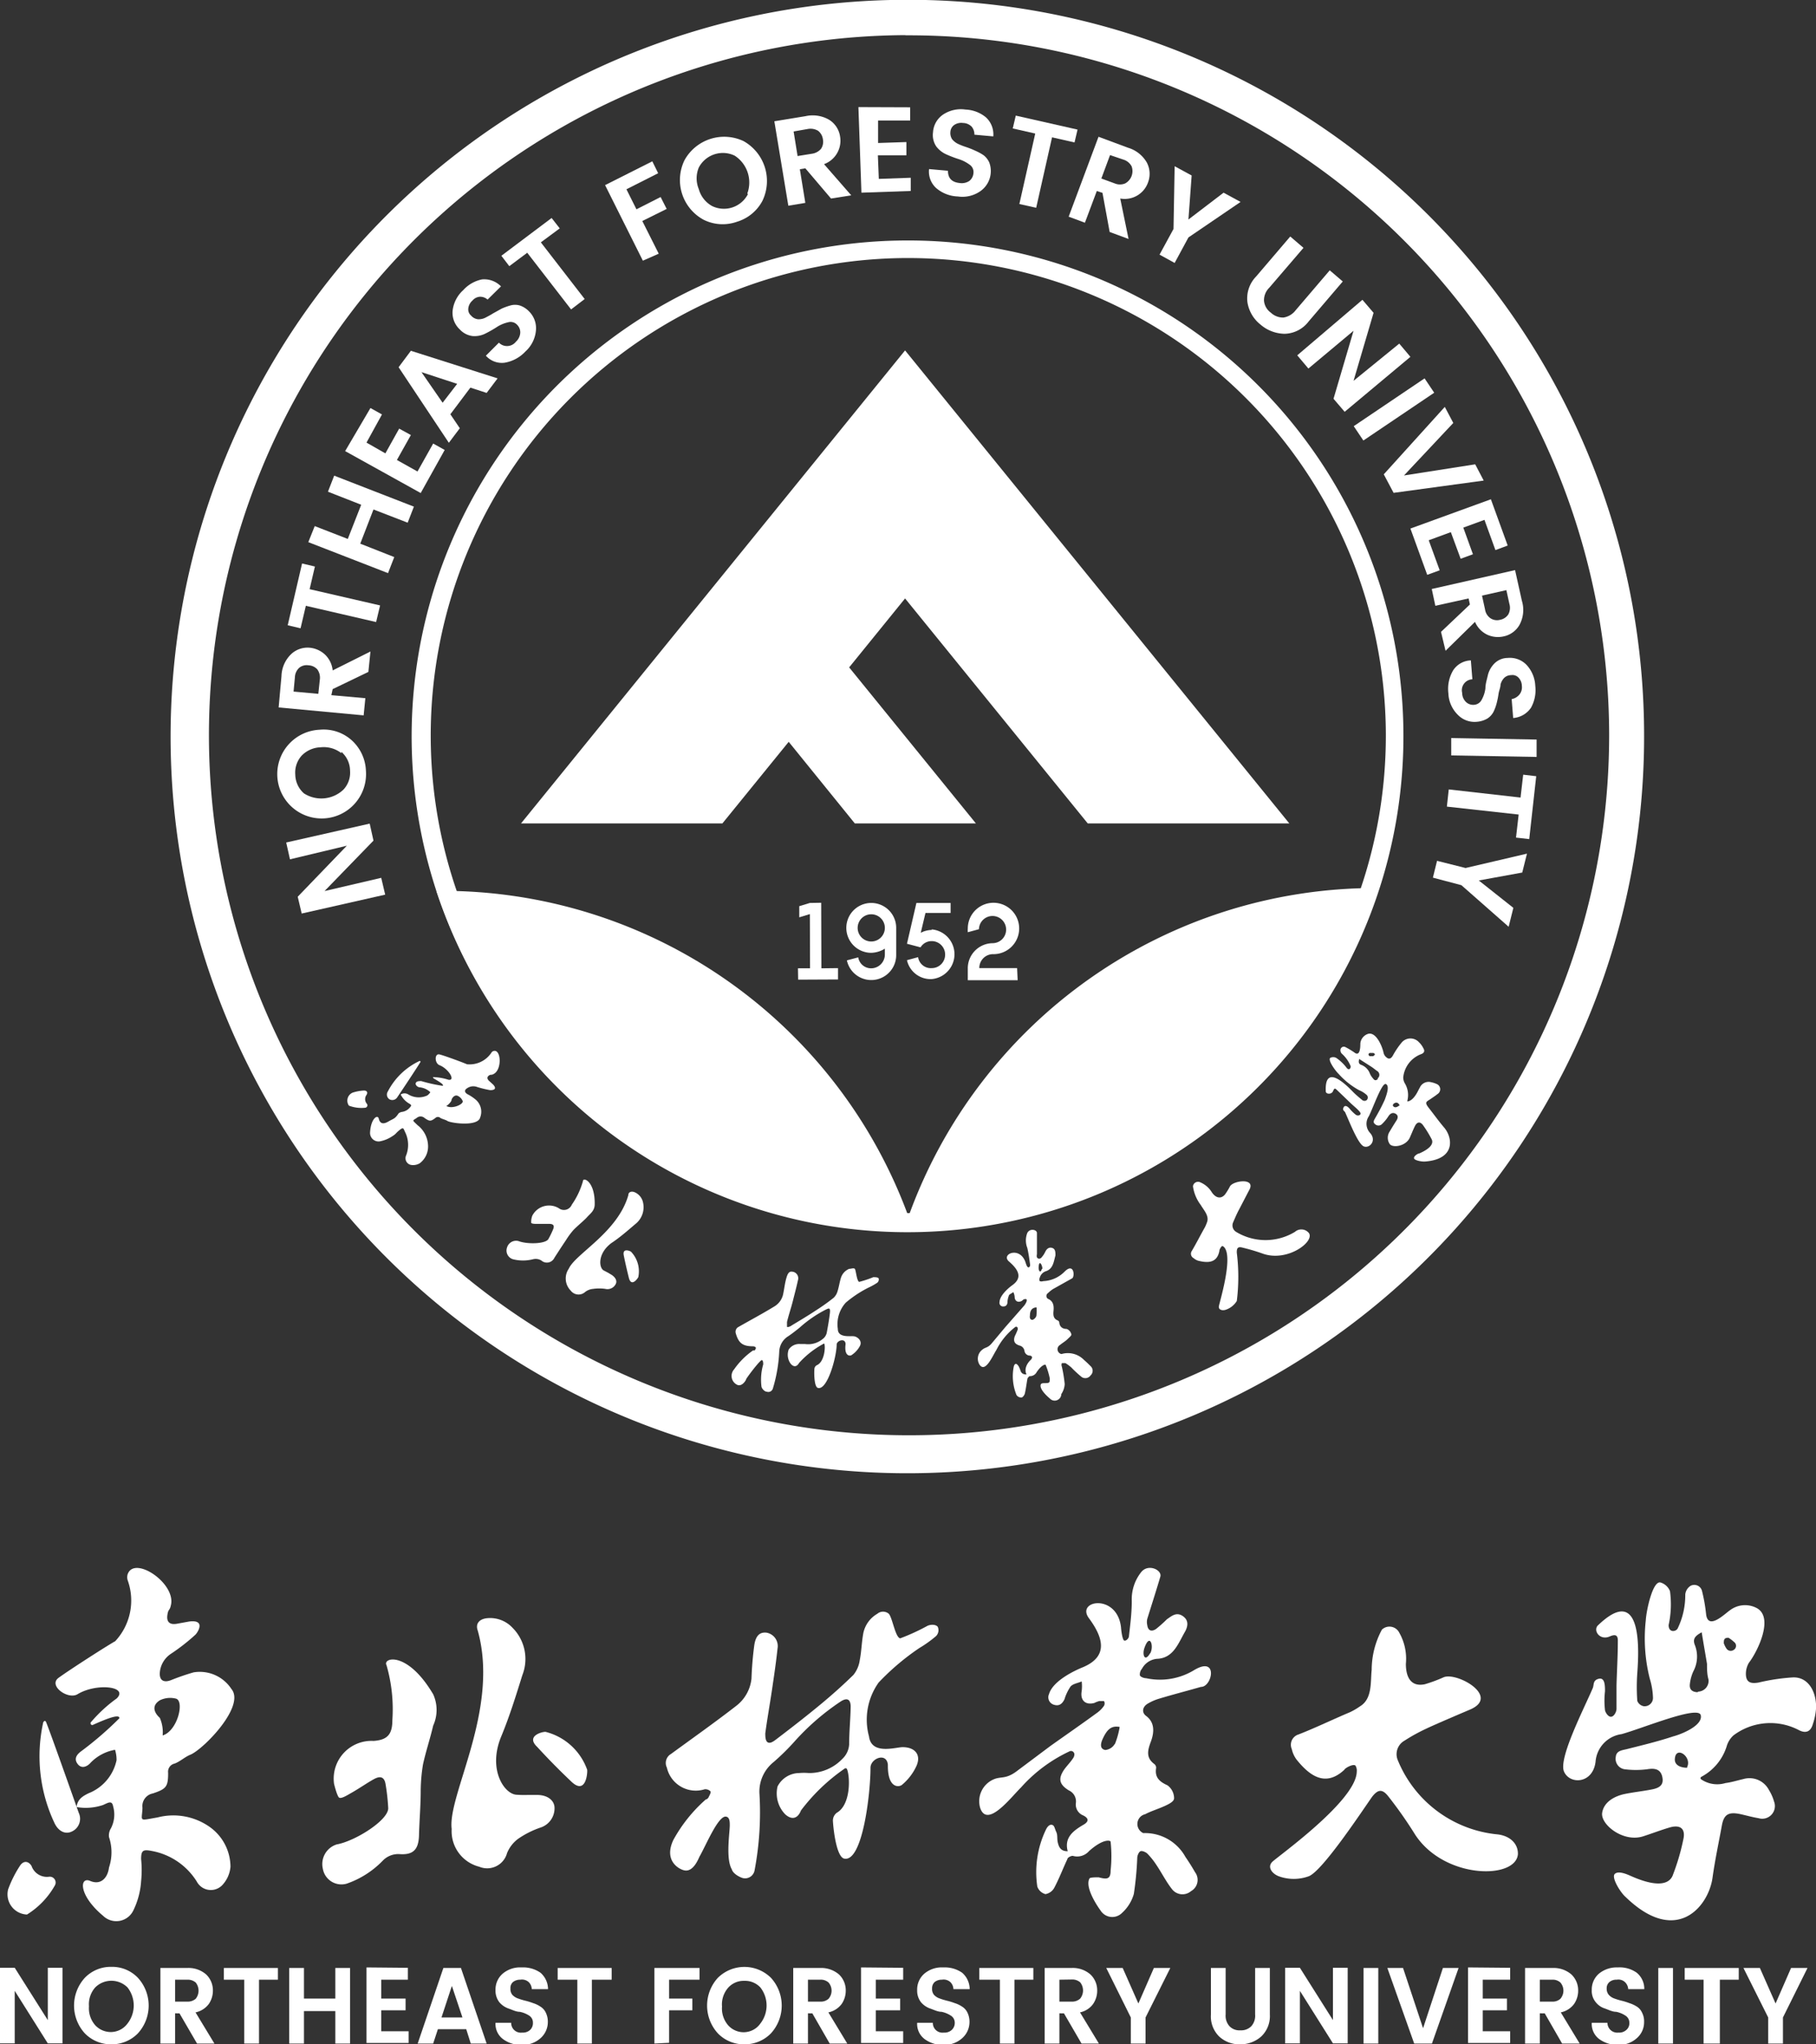 <svg id="图层_1" data-name="图层 1" xmlns="http://www.w3.org/2000/svg" viewBox="0 0 96.13 108.21"><rect x="0" y="0" width="96.13" height="108.21" fill="#333333" stroke="none"/><defs><style>.cls-1{fill:#fff;}</style></defs><path class="cls-1" d="M958.08,632.41c-.09.17-1.08,1.66-1.22,1.86a.31.31,0,0,1-.43.12.3.3,0,0,1-.08-.41,3.61,3.61,0,0,1,1.69-1.62S958.09,632.39,958.08,632.41Z" transform="translate(-935.82 -576.2)"/><path class="cls-1" d="M954.29,634.73a.46.46,0,0,1,.2-.69,2.36,2.36,0,0,1,.59-.11c.15,0,.22.08.15.22a.38.38,0,0,0,0,.47.13.13,0,0,1-.07.22A1.86,1.86,0,0,1,954.29,634.73Z" transform="translate(-935.82 -576.2)"/><path class="cls-1" d="M961.24,635.35a.84.84,0,0,0-.23-.93,2.35,2.35,0,0,0-.45-.3c-.16-.1-.17-.22,0-.32a.57.57,0,0,1,.51-.06,5.49,5.49,0,0,0,.7.17c.06,0,.43,0,.15-.3l-.21-.19c-.12-.11-.11-.22,0-.29s.1,0,.23-.07c.47-.22.41-1.35,0-1.22a.19.19,0,0,0-.11.09,1.39,1.39,0,0,1-1.29.61c-.2-.09-1.17-.45-1.45-.52s-.27.47,0,.57c.48.19.86.83.47.77a2.86,2.86,0,0,0-.78-.14c-.05,0-.06,0,0,.07.2.12.58.33.47.39a8.05,8.05,0,0,1-1.13-.25c-.12,0-.25,0-.29.1s.09.22.2.23a.94.94,0,0,1,.57.26.66.66,0,0,1-.16.17,1.07,1.07,0,0,1-1-.05.38.38,0,0,0-.41,0,1.15,1.15,0,0,0,.4.45c.11.07.21.1.11.21a.67.67,0,0,1-.43.26.37.37,0,0,0-.19.08c-.2.3-.25.26-.54.43s-.45.1-.51-.15-.42,0-.46.72a.45.45,0,0,0,.52.48,1.8,1.8,0,0,0,.64-.26c.24-.15.17-.15.39-.33s.21-.1.3.09a1.53,1.53,0,0,1,.06,1.24.36.36,0,0,0,.27.51.68.68,0,0,0,.45-.09,1.11,1.11,0,0,0,.44-.92,1.42,1.42,0,0,0-.55-1.09c-.3-.29-.29-.23-.05-.39h0a.31.31,0,0,1,.41,0c.27.19.33.19.58,0a.19.19,0,0,1,.26,0c.12.07.27.09.39.17C959.78,635.67,961.13,635.84,961.24,635.35Zm-1.8-.61c.07,0,.28-.23.28-.3s.14-.31.33-.23a.53.53,0,0,1,.26.27C960.38,634.66,959.73,634.94,959.44,634.74Z" transform="translate(-935.82 -576.2)"/><path class="cls-1" d="M964,640.55a1,1,0,0,1,1.4-.39.45.45,0,0,0,.69-.19,4.1,4.1,0,0,0,.59-1.25c0-.22.64,0,.62,1.23,0,.34-.22.48-.4.68s-.5.45-.73.69a4,4,0,0,0-.39.53c-.21.31-.41.62-.61.93a.44.44,0,0,1-.69.15.57.57,0,0,0-.44-.07,2.15,2.15,0,0,1-1.07,0,.48.48,0,0,1-.31-.62.5.5,0,0,1,.61-.34c.47.18,1.44.15,1.58-.11a4.49,4.49,0,0,0,.26-.54c.06-.17,0-.25-.18-.26h-.67c-.11,0-.3,0-.32-.06A.89.89,0,0,1,964,640.55Z" transform="translate(-935.82 -576.2)"/><path class="cls-1" d="M968,643.57l.2.12c.21.14.29.32.22.47a.49.49,0,0,1-.56.27,2.31,2.31,0,0,0-.64,0,.8.8,0,0,0-.42.16.52.52,0,0,1-.77-.07.91.91,0,0,1-.1-1.16c.35-.79,2.59-1.92,3.15-3.89,0-.19.2-.23.37-.14a.76.76,0,0,1,.41.53,1.13,1.13,0,0,1-.41,1.14c-.41.35-.82.71-1.26,1-.73.54-.68,1.29-.42,1.45Z" transform="translate(-935.82 -576.2)"/><path class="cls-1" d="M969.11,643.85c-.1-.4-.19-.79-.27-1.19s.3-.25.38-.2a1.5,1.5,0,0,1,.39,1.34C969.59,643.87,969.24,644.36,969.11,643.85Z" transform="translate(-935.82 -576.2)"/><path class="cls-1" d="M976.73,649.71a.25.25,0,0,1-.33.16c-.11,0-.25-.16-.27-.26a2.91,2.91,0,0,1,.09-1.18c0-.08,0-.21-.07-.23s-.62.68-.83,1c0,.06-.21.4-.45.32a.52.52,0,0,1-.19-.83,4,4,0,0,1,1-1l.09,0s.08-.11.06-.15-.09-.07-.14-.07c-.56,0-.77-.17-.92-.68a.29.29,0,0,1,.15-.35c.63-.36,1.27-.7,1.89-1.08a1,1,0,0,0,.47-.67c.06-.29.09-.59.18-.88s.19-.32.36-.28a.35.35,0,0,1,.24.44c-.08.37-.18.74-.27,1.1s-.22.74-.31,1.11c0,.08,0,.2,0,.25s.17,0,.24-.06c.43-.26.87-.52,1.29-.8a10.62,10.62,0,0,0,.94-.67.77.77,0,0,0,.21-.36c.07-.22.1-.45.17-.68a.76.76,0,0,1,.44-.49c.1,0,.24-.06.3,0s.1.64.23.69a5.92,5.92,0,0,0,.75-.25c.08,0,.23,0,.28.06a.22.22,0,0,1-.08.24,3.54,3.54,0,0,1-.47.26,6,6,0,0,0-1.19.79,1.7,1.7,0,0,0-.42,1.39c0,.49.67.36.86.39s.46.25.3.53a1.32,1.32,0,0,1-.44.47c-.08.05-.39.06-.31-.58,0-.34-.44-.21-.47,0,0,.67-.5,2.47-1,2.31-.19-.06-.2-.76-.18-1a.24.24,0,0,1,.13-.2c.39-.17.46-.91.4-1.12,0,0,0-.05-.07,0a4.82,4.82,0,0,0-1.27,1c-.12.21-.28.23-.44.05a.8.8,0,0,1-.11-.76.67.67,0,0,1,.62-.29l.25,0a1.2,1.2,0,0,0,.92-.26.56.56,0,0,0,.23-.37c.06-.33.12-.66.16-1s-.07-.26-.26-.17a6.43,6.43,0,0,0-1.34.93c-.2.16-.4.32-.61.46a1,1,0,0,0-.47.79A8,8,0,0,1,976.73,649.71Z" transform="translate(-935.82 -576.2)"/><path class="cls-1" d="M992.17,643.52a1.68,1.68,0,0,1-1.13.5.26.26,0,0,1-.18,0,.19.19,0,0,1,0-.18.5.5,0,0,1,.34-.35c.37-.13.4-.51.49-.83,0-.16,0-.33-.15-.39s-.29,0-.38.18-.12.21-.2.31-.2.09-.25,0a.3.3,0,0,1,0-.16c0-.38,0-.76,0-1.13,0-.18-.38-.26-.51,0a1.08,1.08,0,0,0,0,.79c.07.3.11.6.15.9,0,0,0,.13-.09.13s-.14-.24-.17-.31c-.32-.82-1.3-.38-.86,0s.78.83.17,1.26c-.18.13-.66.53-.67.89a.19.19,0,0,0,.2.23c.14,0,.2-.08.22-.2a1,1,0,0,1,.07-.36c0-.08.16-.13.24-.2a.73.73,0,0,1,.07.24c0,.24.18.34.39.22,0,0,.07-.07.11-.08a.21.21,0,0,1,.13,0,.16.16,0,0,1,0,.12.88.88,0,0,1-.12.21l-1,1.14-.72.86c-.21.25-.33.2-.49.33a.6.6,0,0,0-.16.8c.31.46.69-.46.89-.77a3.54,3.54,0,0,1,1-1.22.08.08,0,0,1,.13.06.19.19,0,0,1,0,.08,3.49,3.49,0,0,1-.15.34c-.1.28,0,.42.25.5a.34.34,0,0,1,.26.28.29.29,0,0,0,.25.25c.17,0,.2.12.07.24s-.37.44-.21.76c-.17,0-.24-.05-.3-.15a2.18,2.18,0,0,0-.11-.27s-.09-.15-.16-.14-.1.11-.11.16a2.62,2.62,0,0,0,.15,1.49.3.3,0,0,0,.26.13c.07,0,.16-.13.18-.21.06-.26.09-.53.14-.8,0,0,.08-.12.12-.12a.4.4,0,0,0,.37-.22c.29-.42.47-.4.47-.38a4,4,0,0,1,.22.72c0,.22,0,.25-.26.25-.08,0-.2,0-.22.08-.07.23.31.59.48.73A.35.35,0,0,0,992,650a1.05,1.05,0,0,0,.18-.53,7.34,7.34,0,0,0-.15-.92.24.24,0,0,1,0-.19s.14,0,.19,0a2.26,2.26,0,0,1,.31.23,6.39,6.39,0,0,0,.54.5.34.34,0,0,0,.48-.08.33.33,0,0,0,0-.49c-.11-.11-.22-.22-.34-.32a1.19,1.19,0,0,0-1.2-.32.26.26,0,0,1-.08-.48c.13-.11.28-.19.4-.31s.22-.19.2-.26a.39.39,0,0,0-.25-.28c-.23,0-.37-.12-.39-.36a.14.14,0,0,0-.08-.09c-.25-.1-.24-.31-.22-.53s0-.49-.29-.61a.18.18,0,0,1,0-.31,1.71,1.71,0,0,1,.26-.21l1-.56C992.73,643.82,992.69,643,992.17,643.52Zm-1.2-.15c-.07.26-.18.11-.17-.08C990.82,642.85,991,643.17,991,643.37Zm-.29,2.49a.35.35,0,0,1-.2.21c-.14,0-.16-.11-.14-.24,0-.29.14-.41.35-.42A2.26,2.26,0,0,1,990.68,645.86Z" transform="translate(-935.82 -576.2)"/><path class="cls-1" d="M1002.71,642.58a10.68,10.68,0,0,0-1.1-.33c-.25-.07-.33,0-.32.27a10.25,10.25,0,0,1,0,2.55,1.09,1.09,0,0,1-.6.47c-.17.05-.37,0-.35-.18s.75-2.51.31-3.1a.28.28,0,0,0-.12-.1c-.06,0-.17.2-.16.25-.12.65-.6.66-1.12.53a.69.69,0,0,1-.25-.14.26.26,0,0,1-.09-.38c.23-.39.47-.86.69-1.25a2,2,0,0,0,.11-.26c.14-.34-.18-.66-.32-.91a2.11,2.11,0,0,1-.42-1,.27.27,0,0,1,.39-.21,1.32,1.32,0,0,1,.61.53c.19.28.46.38.69.12a3.23,3.23,0,0,0,.27-.44c.18-.31,1.42-.47,1,.23l-.52,1c-.12.22-.22.46-.32.69a.4.4,0,0,0,.16.49,3,3,0,0,0,3.12,0,.51.51,0,0,1,.74.07C1005.41,641.93,1004,643,1002.71,642.58Z" transform="translate(-935.82 -576.2)"/><path class="cls-1" d="M1010,631.41a4.36,4.36,0,0,0-.45.67c-.09.16-.2.21-.33.1a.43.43,0,0,1-.16-.24c-.06-.32-.4-1.17-.85-1a.59.59,0,0,0-.38.5c0,.14,0,.72-.31.48a4.09,4.09,0,0,0-.48-.29.18.18,0,0,0-.26.12.26.26,0,0,0,.07.23,1.77,1.77,0,0,1,.47.67c0,.08-.06.23-.2.1a2.31,2.31,0,0,0-.57-.55.34.34,0,0,0-.31,0c-.15.11.27.69.44.85a4.1,4.1,0,0,0,1.08.86,1.41,1.41,0,0,1,.39.24.19.19,0,0,1,0,.3.21.21,0,0,1-.2,0c-.17-.14-.34-.28-.49-.43-.33-.34-1.53-1.58-1.46-.05,0,.16.3.18.38,0s.1-.17.21-.07l.76.73c.13.12.28.24.4.37s.1.16.06.22a.2.2,0,0,1-.21,0,2,2,0,0,1-.33-.32c-.08-.1-.24-.23-.32-.09s0,.18.07.26c.22.48.69,1.71,1,1.82s.68-.31.33-.71a.71.71,0,0,1-.07-.89c.24-.48.7-1.82.91-1.7s0,.63-.06.81c-.16.36-.34.69-.52,1-.06.11-.13.21,0,.31a.26.26,0,0,0,.36,0,2.25,2.25,0,0,0,.34-.41c.1-.16.23-.22.37-.15s.17.2.06.37-.24.38-.35.57a.59.59,0,0,0,0,.68c.18.21.86.1,1.06-.35.09-.2.17-.41.27-.61s.25-.26.41-.07a6,6,0,0,1,.47.76c.06.11.15.41-.65.76-.07,0-.29.13-.28.25s.41.19.57.18c1.67-.12,1.48-1.3,1-1.83-.27-.32-.52-.67-.78-1s-.13-.33.1-.49.24-.16.35-.25a.3.3,0,0,0-.05-.54,1.31,1.31,0,0,0-.28-.09.51.51,0,0,0-.6.28c-.07.12-.13.26-.21.38s-.23.33-.45.36c0,0,0,0,0-.05a1.2,1.2,0,0,0-.14-.92.64.64,0,0,1-.08-.3,1.47,1.47,0,0,1,.93-1.23c.18-.06.23-.17.13-.33a1.11,1.11,0,0,0-.22-.3A.61.61,0,0,0,1010,631.41Zm-.07,3.28c-.13.11-.26.18-.36.07S1009.79,634.44,1009.89,634.69Zm-1.16-1.39c-.08.1-.18.12-.26,0a1,1,0,0,1-.18-.28.78.78,0,0,0-.43-.44c-.15-.05-.18-.13-.13-.32l.64.41c.11.07.2.15.3.22A.24.24,0,0,1,1008.73,633.3Zm-.18-1.29a.12.12,0,0,1-.14.1l-.13,0c-.06-.05-.09-.11,0-.17l.16,0a.12.12,0,0,1,.13.13Z" transform="translate(-935.82 -576.2)"/><path class="cls-1" d="M984.35,623.28" transform="translate(-935.82 -576.2)"/><path class="cls-1" d="M984.35,624.26" transform="translate(-935.82 -576.2)"/><path class="cls-1" d="M1022.85,615a39,39,0,1,1-39.11-38.81A38.95,38.95,0,0,1,1022.85,615Zm-39.1-36.94A37.06,37.06,0,1,0,1021,615,37.08,37.08,0,0,0,983.75,578.07Z" transform="translate(-935.82 -576.2)"/><path class="cls-1" d="M1010.11,615.05a26.25,26.25,0,1,1-26.33-26.12A26.22,26.22,0,0,1,1010.11,615.05Zm-26.32-25.19a25.28,25.28,0,1,0,25.39,25.19A25.3,25.3,0,0,0,983.79,589.86Z" transform="translate(-935.82 -576.2)"/><path class="cls-1" d="M983.92,641.33a26.22,26.22,0,0,0,24.88-18.12h-.25a26.27,26.27,0,0,0-24.64,17.39,26.25,26.25,0,0,0-24.74-17.24h-.25A26.24,26.24,0,0,0,983.92,641.33Z" transform="translate(-935.82 -576.2)"/><path class="cls-1" d="M983.26,625.32h0a1.32,1.32,0,1,0-2.64,0,1.32,1.32,0,0,0,1.32,1.32,1.45,1.45,0,0,0,.72-.22v.31a.73.73,0,0,1-.72.73.69.69,0,0,1-.69-.58l-.6.16a1.32,1.32,0,0,0,2.61-.3v-1.42Zm-1.32.72a.72.72,0,0,1-.72-.72.72.72,0,1,1,.72.72Z" transform="translate(-935.82 -576.2)"/><path class="cls-1" d="M985.14,625.43a1.28,1.28,0,0,0-.58.15l.25-1.05h1.33V624h-1.81l-.5,2.16.72.19a.68.68,0,0,1,.59-.33.71.71,0,0,1,.71.72.71.71,0,0,1-.71.71.68.68,0,0,1-.72-.58l-.59.16a1.28,1.28,0,0,0,1.31,1,1.32,1.32,0,0,0,0-2.63Z" transform="translate(-935.82 -576.2)"/><path class="cls-1" d="M989.66,627.45h-2a.73.73,0,0,1,.71-.74h0a1.36,1.36,0,1,0-1.32-1.36,1.36,1.36,0,0,0,0,.2l.59-.16v0a.72.72,0,1,1,.72.74h0a1.33,1.33,0,0,0-1.31,1.36h0v.6h2.64Z" transform="translate(-935.82 -576.2)"/><polygon class="cls-1" points="43.48 51.26 43.47 47.79 42.87 47.8 42.31 47.97 42.31 48.56 42.87 48.39 42.88 51.26 42.24 51.26 42.25 51.86 44.36 51.85 44.36 51.25 43.48 51.26"/><path class="cls-1" d="M951.17,621.69l-.2-.89,4.42-1,.2.9L953,623.37l3-.7.21.89-4.42,1-.21-.89,2.6-2.7Z" transform="translate(-935.82 -576.2)"/><path class="cls-1" d="M955.19,617a2.35,2.35,0,1,1-2.45-2.17,2.22,2.22,0,0,1,1.7.56A2.29,2.29,0,0,1,955.19,617Zm-1.3-.93a1.52,1.52,0,0,0-1.1-.31,1.46,1.46,0,0,0-1,.44,1.34,1.34,0,0,0-.34,1,1.36,1.36,0,0,0,.46,1A1.7,1.7,0,0,0,954,618a1.31,1.31,0,0,0,.35-1A1.34,1.34,0,0,0,953.89,616Z" transform="translate(-935.82 -576.2)"/><path class="cls-1" d="M953.36,613l1.8.16-.09.91-4.5-.42.15-1.66a1.68,1.68,0,0,1,.51-1.16,1.27,1.27,0,0,1,1-.34,1.38,1.38,0,0,1,.77.34,1.34,1.34,0,0,1,.43.86l2-1-.11,1.08-1.89.91Zm-2-.19,1.31.12.08-.75a.75.75,0,0,0-.13-.54.66.66,0,0,0-.47-.22.62.62,0,0,0-.49.13.72.72,0,0,0-.23.51Z" transform="translate(-935.82 -576.2)"/><path class="cls-1" d="M951.73,609.46l-.68-.16.76-3.27.68.16-.28,1.2,3.73.86-.21.88-3.72-.86Z" transform="translate(-935.82 -576.2)"/><path class="cls-1" d="M953.18,602.23l.33-.85,4.22,1.64-.33.85-1.81-.7-.7,1.81,1.8.71-.33.85-4.22-1.64.34-.85,1.75.68.71-1.81Z" transform="translate(-935.82 -576.2)"/><path class="cls-1" d="M955.43,597.8l.61.34-.82,1.49,1,.57.73-1.31.62.34-.74,1.32,1.09.61.83-1.48.61.34-1.27,2.28-4-2.22Z" transform="translate(-935.82 -576.2)"/><path class="cls-1" d="M961.58,597l-.86-.28-1.06,1.41.5.74-.58.77-2.66-4,.65-.87,4.59,1.46Zm-2.33.52.77-1-1.89-.62Z" transform="translate(-935.82 -576.2)"/><path class="cls-1" d="M960.83,592.11a.65.65,0,0,0-.22.41.43.43,0,0,0,.15.39.56.56,0,0,0,.36.19.8.8,0,0,0,.39-.08c.13-.07.27-.14.41-.23l.45-.25a3.36,3.36,0,0,1,.47-.17.91.91,0,0,1,.49,0,1.21,1.21,0,0,1,.5.32,1.25,1.25,0,0,1,.36,1,1.7,1.7,0,0,1-.56,1.12,1.94,1.94,0,0,1-1.09.59,1.13,1.13,0,0,1-1-.37l.69-.69a.6.6,0,0,0,.9-.05.7.7,0,0,0,.23-.47.56.56,0,0,0-.17-.43.47.47,0,0,0-.47-.13,1.88,1.88,0,0,0-.58.24,6,6,0,0,1-.61.35,1.28,1.28,0,0,1-.69.14,1.1,1.1,0,0,1-.68-.35,1.2,1.2,0,0,1-.38-1,1.73,1.73,0,0,1,.56-1.08,1.83,1.83,0,0,1,1-.57,1.24,1.24,0,0,1,1,.37l-.71.7a.58.58,0,0,0-.42-.15A.56.56,0,0,0,960.83,592.11Z" transform="translate(-935.82 -576.2)"/><path class="cls-1" d="M962.78,590.29l-.42-.55,2.66-2,.43.55-1,.74,2.32,3-.72.55-2.32-3Z" transform="translate(-935.82 -576.2)"/><path class="cls-1" d="M969.85,590l-2-4,2.5-1.26.31.63-1.68.85.53,1.06,1.28-.65.32.63-1.29.64.87,1.73Z" transform="translate(-935.82 -576.2)"/><path class="cls-1" d="M974.83,587.94a2.26,2.26,0,0,1-1.77-.11,2.39,2.39,0,0,1-1-3.16,2.4,2.4,0,0,1,3.12-1,2.42,2.42,0,0,1,1,3.16A2.26,2.26,0,0,1,974.83,587.94Zm.55-1.5a1.69,1.69,0,0,0-.67-2,1.44,1.44,0,0,0-1.9.63,1.49,1.49,0,0,0,0,1.14,1.47,1.47,0,0,0,.71.9,1.43,1.43,0,0,0,1.89-.63Z" transform="translate(-935.82 -576.2)"/><path class="cls-1" d="M978.16,585.16l.29,1.78-.9.15-.74-4.47,1.65-.27a1.74,1.74,0,0,1,1.25.19,1.26,1.26,0,0,1,.58.89,1.32,1.32,0,0,1-.85,1.46l1.44,1.65-1.07.17-1.36-1.6Zm-.33-2,.21,1.3.75-.12a.78.78,0,0,0,.49-.26.67.67,0,0,0,.1-.51.68.68,0,0,0-.26-.45.8.8,0,0,0-.55-.09Z" transform="translate(-935.82 -576.2)"/><path class="cls-1" d="M984,581.88l0,.7-1.7,0,0,1.19,1.5-.05,0,.7-1.51,0,.05,1.25,1.69-.06,0,.7-2.61.09-.16-4.53Z" transform="translate(-935.82 -576.2)"/><path class="cls-1" d="M986.79,582.71a.66.66,0,0,0-.45.1.48.48,0,0,0-.21.37.6.6,0,0,0,.09.39.92.92,0,0,0,.32.25,3.68,3.68,0,0,0,.44.17,4.62,4.62,0,0,1,.47.19,2.63,2.63,0,0,1,.44.24,1,1,0,0,1,.3.39,1.3,1.3,0,0,1-.46,1.5,1.66,1.66,0,0,1-1.21.29,1.85,1.85,0,0,1-1.15-.45,1.18,1.18,0,0,1-.37-1l1,.09c0,.4.21.61.63.65a.73.73,0,0,0,.5-.11.58.58,0,0,0,.22-.42.47.47,0,0,0-.2-.44,2,2,0,0,0-.56-.29,5.92,5.92,0,0,1-.66-.25,1.36,1.36,0,0,1-.55-.43,1.08,1.08,0,0,1-.17-.75,1.22,1.22,0,0,1,.54-.94,1.7,1.7,0,0,1,1.18-.26,1.8,1.8,0,0,1,1.09.42,1.23,1.23,0,0,1,.38,1l-1-.09a.63.63,0,0,0-.15-.43A.66.66,0,0,0,986.79,582.71Z" transform="translate(-935.82 -576.2)"/><path class="cls-1" d="M989.43,583l.16-.68,3.27.74-.16.68-1.19-.27-.84,3.73-.89-.2.84-3.73Z" transform="translate(-935.82 -576.2)"/><path class="cls-1" d="M993.88,586.31l-.63,1.68-.86-.32,1.58-4.23,1.56.58a1.71,1.71,0,0,1,1,.79,1.28,1.28,0,0,1,.06,1.05,1.31,1.31,0,0,1-1.47.85l.44,2.14-1-.37-.38-2.07Zm.7-1.9-.46,1.24.71.26a.71.71,0,0,0,.55,0,.74.74,0,0,0,.34-.91.74.74,0,0,0-.43-.35Z" transform="translate(-935.82 -576.2)"/><path class="cls-1" d="M998,590.12l-.8-.44.74-1.36L998,585l.9.49-.17,2.33,1.86-1.42.9.49-2.76,1.88Z" transform="translate(-935.82 -576.2)"/><path class="cls-1" d="M1002.31,590.84l1.81-2.12.7.6-1.81,2.11a.93.93,0,0,0-.28.69.87.87,0,0,0,.36.63.94.94,0,0,0,.67.26,1,1,0,0,0,.64-.38l1.81-2.12.69.59-1.81,2.12a1.64,1.64,0,0,1-1.27.65,2,2,0,0,1-1.29-.5,1.87,1.87,0,0,1-.68-1.19A1.66,1.66,0,0,1,1002.31,590.84Z" transform="translate(-935.82 -576.2)"/><path class="cls-1" d="M1009.89,594.39l.59.7L1007,598l-.59-.69,1.06-3.6-2.39,2-.59-.7,3.45-2.94.59.69-1.06,3.6Z" transform="translate(-935.82 -576.2)"/><path class="cls-1" d="M1007.48,598.76l3.75-2.53.51.76-3.75,2.53Z" transform="translate(-935.82 -576.2)"/><path class="cls-1" d="M1009.07,601.31l3.23-3.57.45.85-2.61,2.78,3.77-.59.45.86-4.77.65Z" transform="translate(-935.82 -576.2)"/><path class="cls-1" d="M1015.63,605.08l-.65.24-.58-1.6-1.12.41.51,1.41-.65.24-.52-1.41-1.17.43.58,1.59-.66.24-.89-2.45,4.26-1.55Z" transform="translate(-935.82 -576.2)"/><path class="cls-1" d="M1013.56,607.88l-1.76.39-.19-.89,4.41-1,.36,1.62a1.67,1.67,0,0,1-.12,1.27,1.26,1.26,0,0,1-.85.62,1.36,1.36,0,0,1-.84-.08,1.33,1.33,0,0,1-.67-.69l-1.56,1.53-.24-1,1.53-1.45Zm2-.44-1.29.29.16.73a.69.69,0,0,0,.29.47.63.63,0,0,0,.51.08.67.67,0,0,0,.43-.28.74.74,0,0,0,.06-.56Z" transform="translate(-935.82 -576.2)"/><path class="cls-1" d="M1016.38,612.51a.65.65,0,0,0-.17-.43.44.44,0,0,0-.4-.14.53.53,0,0,0-.37.15.79.79,0,0,0-.19.35c0,.14-.07.3-.1.46a4.59,4.59,0,0,1-.1.51,2.38,2.38,0,0,1-.17.47.94.94,0,0,1-.33.36,1.32,1.32,0,0,1-.56.17,1.23,1.23,0,0,1-1-.37,1.68,1.68,0,0,1-.5-1.14,1.93,1.93,0,0,1,.25-1.21,1.16,1.16,0,0,1,.94-.53l.08,1a.58.58,0,0,0-.54.72.67.67,0,0,0,.2.48.55.55,0,0,0,.44.15.49.49,0,0,0,.4-.28,1.64,1.64,0,0,0,.19-.59c0-.23.08-.47.13-.7a1.32,1.32,0,0,1,.34-.61,1,1,0,0,1,.71-.3,1.22,1.22,0,0,1,1,.37,1.74,1.74,0,0,1,.46,1.11,1.91,1.91,0,0,1-.23,1.16,1.25,1.25,0,0,1-.94.54l-.08-1a.7.7,0,0,0,.4-.23A.61.61,0,0,0,1016.38,612.51Z" transform="translate(-935.82 -576.2)"/><path class="cls-1" d="M1012.64,615.27l4.52.08v.92l-4.52-.08Z" transform="translate(-935.82 -576.2)"/><path class="cls-1" d="M1016.45,617.21l.69.08-.37,3.33-.7-.08.14-1.22-3.8-.42.1-.91,3.8.43Z" transform="translate(-935.82 -576.2)"/><path class="cls-1" d="M1011.67,622.66l.22-.89,1.51.38,3.25-.76-.25,1-2.3.42,1.83,1.45-.25,1-2.5-2.2Z" transform="translate(-935.82 -576.2)"/><path class="cls-1" d="M1005.08,620.71" transform="translate(-935.82 -576.2)"/><path class="cls-1" d="M981.63,592.14" transform="translate(-935.82 -576.2)"/><path class="cls-1" d="M969.51,591.81" transform="translate(-935.82 -576.2)"/><path class="cls-1" d="M998.06,591.81" transform="translate(-935.82 -576.2)"/><path class="cls-1" d="M975.76,675.23a.51.51,0,0,1-.62.39c-.23-.07-.53-.26-.58-.46-.34-.57-.1-2-.11-2.35,0-.15,0-.41-.19-.44-.41-.09-1.06,1.5-1.41,2.11-.06.12-.33.84-.81.73-.26-.05-1.1-.49-.58-1.6a7.91,7.91,0,0,1,1.72-2.15c.05,0,.13-.07.15-.12s.14-.24.1-.31a.38.38,0,0,0-.31-.11,1.57,1.57,0,0,1-2-1.15.55.55,0,0,1,.22-.72c1.16-.85,2.34-1.68,3.47-2.56a2.09,2.09,0,0,0,.79-1.43,17.8,17.8,0,0,1,.15-1.78c.08-.51.3-.69.65-.65a.72.72,0,0,1,.58.83c-.08.75-.19,1.49-.3,2.23s-.25,1.52-.35,2.27c0,.15,0,.41.14.48s.33-.08.46-.18c.8-.61,1.6-1.23,2.37-1.87.59-.49,1.16-1,1.7-1.53a1.58,1.58,0,0,0,.33-.77c.09-.45.1-.92.18-1.38a1.54,1.54,0,0,1,.75-1.08.47.47,0,0,1,.61,0c.19.21.34,1.24.6,1.3a11,11,0,0,0,1.44-.66c.14-.07.43-.1.55.05a.44.44,0,0,1-.09.49,6.35,6.35,0,0,1-.88.63,12.83,12.83,0,0,0-2.16,1.83,3.39,3.39,0,0,0-.51,2.85c.13,1,1.41.57,1.78.57.65,0,1,.4.73,1a2.83,2.83,0,0,1-.77,1c-.15.12-.76.2-.74-1.07-.07-.68-.93-.33-.92.17,0,1.35-.42,5-1.39,4.8-.4-.08-.57-1.47-.6-2a.52.52,0,0,1,.21-.43c.74-.42.71-1.91.53-2.32a.09.09,0,0,0-.14,0,10,10,0,0,0-2.29,2.2c-.17.44-.49.52-.84.2a1.59,1.59,0,0,1-.4-1.47,1.3,1.3,0,0,1,1.15-.71,2.83,2.83,0,0,1,.5,0,2.41,2.41,0,0,0,1.77-.74,1.15,1.15,0,0,0,.37-.77c0-.67.07-1.34.08-2,0-.4-.19-.5-.54-.27a12.75,12.75,0,0,0-2.45,2.13,12.22,12.22,0,0,1-1.09,1.07,2,2,0,0,0-.75,1.65A16.43,16.43,0,0,1,975.76,675.23Z" transform="translate(-935.82 -576.2)"/><path class="cls-1" d="M1010.73,673.32a22,22,0,0,0-1.4-2c-.33-.43-.56-.41-.88,0-.56.8-2.61,3.9-3.34,4.2a2.32,2.32,0,0,1-1.61,0c-.35-.14-.6-.48-.34-.75s4.45-3.23,4.48-4.78a.53.53,0,0,0-.06-.31c-.08-.14-.55.1-.6.21-1,.93-1.84.32-2.54-.56a1.47,1.47,0,0,1-.24-.54.57.57,0,0,1,.35-.77c.88-.34,1.87-.82,2.73-1.18a3.5,3.5,0,0,0,.53-.31c.67-.4.55-1.32.62-1.93a4.52,4.52,0,0,1,.54-2.13.58.58,0,0,1,.92.16,2.8,2.8,0,0,1,.35,1.65c0,.71.27,1.23,1,1.08a7.79,7.79,0,0,0,1-.37c.69-.29,3,1,1.42,1.7-.61.26-1.48.63-2.08.9s-1,.49-1.42.76a.82.82,0,0,0-.36,1,6.36,6.36,0,0,0,5.22,3.95c.74.06,1.17.51,1.15,1.06C1016.06,675.7,1012.28,675.69,1010.73,673.32Z" transform="translate(-935.82 -576.2)"/><path class="cls-1" d="M953.5,670.61a2,2,0,0,1,2.09-2.25c.75-.05,1-.36,1-1.1a8.43,8.43,0,0,0-.31-2.91c-.22-.4,1.1-.78,2.47,1.54a2,2,0,0,1,0,1.66c-.16.69-.39,1.37-.54,2.06a9.09,9.09,0,0,0-.12,1.39c0,.78-.07,1.56-.09,2.35s-.33,1.06-1.06,1a1.14,1.14,0,0,0-.86.35,4.85,4.85,0,0,1-1.92,1.22,1,1,0,0,1-1.25-.79,1.09,1.09,0,0,1,.73-1.29c1-.18,2.76-1.3,2.73-1.93a10.79,10.79,0,0,0-.14-1.26c-.06-.37-.26-.46-.61-.27s-.79.5-1.2.73c-.21.12-.54.33-.65.25S953.5,670.63,953.5,670.61Z" transform="translate(-935.82 -576.2)"/><path class="cls-1" d="M963.76,671.22h.49c.52,0,.87.25.92.61a1.07,1.07,0,0,1-.72,1.11,4.82,4.82,0,0,0-1.2.6,1.77,1.77,0,0,0-.59.76,1.09,1.09,0,0,1-1.47.72,1.94,1.94,0,0,1-1.46-2c-.23-1.8,2.55-6.31,1.38-10.5-.14-.38.1-.63.53-.66a1.62,1.62,0,0,1,1.31.51,2.34,2.34,0,0,1,.52,2.51c-.34,1.09-.68,2.19-1.12,3.25-.73,1.77.19,3.08.84,3.08A5.42,5.42,0,0,0,963.76,671.22Z" transform="translate(-935.82 -576.2)"/><path class="cls-1" d="M938.25,667.34c.18.41,1.55,4.3,1.74,4.83a.74.74,0,0,1-.4,1c-.3.13-.65,0-.87-.43a8.28,8.28,0,0,1-.61-5.37C938.17,667.28,938.21,667.29,938.25,667.34Z" transform="translate(-935.82 -576.2)"/><path class="cls-1" d="M937.25,677.55a1.07,1.07,0,0,1-1-1.33,6,6,0,0,1,.62-1.24c.18-.29.45-.28.62,0a.86.86,0,0,0,.92.57.31.31,0,0,1,.32.45A4.29,4.29,0,0,1,937.25,677.55Z" transform="translate(-935.82 -576.2)"/><path class="cls-1" d="M966.05,670.5q-.93-.88-1.8-1.83c-.6-.57.26-.8.45-.79a3.16,3.16,0,0,1,2.2,2C966.93,670,966.85,671.28,966.05,670.5Z" transform="translate(-935.82 -576.2)"/><path class="cls-1" d="M948.07,665.61a2,2,0,0,0-2-.88,11.92,11.92,0,0,0-1.19.41c-.41.16-.63,0-.6-.4a1.32,1.32,0,0,1,.6-1,10.49,10.49,0,0,0,1.28-1c.12-.11.58-.82-.33-.7l-.66.12c-.37.06-.54-.1-.49-.46s.12-.2.19-.54c.26-1.15-1.93-2.62-2.29-1.63a.53.53,0,0,0,0,.33,3.16,3.16,0,0,1-.66,3.22c-.45.25-2.44,1.53-3,1.94s.49,1.17,1,.87c1-.61,2.72-.42,2.08.22a7.54,7.54,0,0,0-1.35,1.24.09.09,0,0,0,.11.15c.5-.22,1.4-.62,1.38-.34a18.33,18.33,0,0,1-2,1.73c-.24.17-.43.4-.21.69s.53.12.69-.07a2.37,2.37,0,0,1,1.29-.68,1.79,1.79,0,0,1,.08.55,2.42,2.42,0,0,1-1.48,1.75c-.3.15-.58.3-.64.73a2.85,2.85,0,0,0,1.41-.11c.27-.12.47-.26.53.08a1.57,1.57,0,0,1-.12,1.16.71.71,0,0,0-.1.46,2.53,2.53,0,0,1,0,1.61c-.07.56-.44.95-1,.71s-.63.75.69,1.85a1,1,0,0,0,1.6-.29,4.14,4.14,0,0,0,.41-1.55,5.64,5.64,0,0,0,0-1.16c0-.47.1-.53.59-.43a3.56,3.56,0,0,1,2.36,1.62.84.84,0,0,0,1.32.21,1.61,1.61,0,0,0,.46-1,2.6,2.6,0,0,0-1.09-2.1,3.34,3.34,0,0,0-2.77-.51c-1,.17-.84.23-.8-.45v-.08a.68.68,0,0,1,.55-.74c.72-.24.81-.36.81-1.09a.44.44,0,0,1,.34-.49c.3-.11.55-.36.86-.48C946.63,668.76,948.82,666.51,948.07,665.61Zm-3.64,2.46a1.89,1.89,0,0,0-.15-.93c-.36-.33-.4-.68,0-.93a1.24,1.24,0,0,1,.85-.09C945.6,666.24,945.22,667.83,944.43,668.07Z" transform="translate(-935.82 -576.2)"/><path class="cls-1" d="M1030.69,665a10.78,10.78,0,0,0-1.78.27c-.4.07-.65,0-.67-.41a1.15,1.15,0,0,1,.16-.64c.45-.58,1.35-2.41.4-2.9a1.32,1.32,0,0,0-1.4.12c-.26.17-1.18,1.11-1.27.19a8.57,8.57,0,0,0-.22-1.23.42.42,0,0,0-.6-.25.61.61,0,0,0-.28.46,4.05,4.05,0,0,1-.4,1.79c-.08.18-.49.25-.48-.18a5.12,5.12,0,0,0,.07-1.79.78.78,0,0,0-.51-.46c-.41-.08-.74,1.49-.77,2a8.71,8.71,0,0,0,.21,3.09,3.81,3.81,0,0,1,.17,1,.44.44,0,0,1-.5.46.45.45,0,0,1-.33-.28,10.31,10.31,0,0,1,0-1.47c.07-1,.34-4.89-2.11-2.5-.22.29.15.78.65.56.3-.13.44-.08.43.25,0,.78-.05,1.57-.07,2.35,0,.41,0,.82,0,1.23,0,.15-.12.4-.28.42s-.31-.23-.33-.35a4.37,4.37,0,0,1,0-1c0-.29,0-.74-.33-.66s-.24.33-.32.5c-.46,1.08-1.82,3.71-1.52,4.41s1.52.66,1.67-.51a1.6,1.6,0,0,1,1.38-1.47c1.15-.32,4.07-1.54,4.19-1s-1,1-1.46,1.12c-.81.27-1.65.47-2.48.68-.26.06-.53.09-.56.41a.56.56,0,0,0,.47.65,4.75,4.75,0,0,0,1.19,0c.42-.07.71,0,.8.39s-.08.58-.51.67-1,.15-1.48.25-1.1.39-1.19,1,1.11,1.58,2.17,1.24c.47-.15.93-.33,1.41-.47s.83,0,.73.57a11.83,11.83,0,0,1-.56,1.93c-.09.27-.45.86-2.23.07-.16-.07-.65-.3-.85-.11s.31,1,.57,1.22c2.68,2.6,4.38.52,4.6-1,.13-.94.33-1.87.5-2.8.11-.58.36-.72,1-.58.31.07.63.16.94.21a.67.67,0,0,0,.82-.88,2.37,2.37,0,0,0-.27-.61,1.16,1.16,0,0,0-1.36-.58c-.31.07-.62.17-.94.21a1.51,1.51,0,0,1-1.28-.19.08.08,0,0,1,0-.14,2.76,2.76,0,0,0,1.34-1.61,1.24,1.24,0,0,1,.37-.59,3.25,3.25,0,0,1,3.42-.29c.38.21.65.12.77-.29a3.25,3.25,0,0,0,.17-.81C1032,665.85,1031.59,664.94,1030.69,665Zm-5.56,4.78c-.37,0-.69-.15-.65-.49C1024.54,668.6,1025.39,669.2,1025.13,669.74Zm.57-4c-.29,0-.45-.13-.43-.4a2.2,2.2,0,0,1,.19-.71,1.66,1.66,0,0,0,.08-1.38c-.13-.32,0-.49.36-.68.09.57.19,1.12.28,1.67,0,.27,0,.55.08.83A.57.57,0,0,1,1025.7,665.75Zm1.88-2.23a.27.27,0,0,1-.37-.08,1.15,1.15,0,0,1-.14-.28c0-.16,0-.3.25-.29a1.88,1.88,0,0,1,.29.22.25.25,0,0,1,0,.41Z" transform="translate(-935.82 -576.2)"/><path class="cls-1" d="M999,664.63a3.48,3.48,0,0,1-2.51.41c-.12,0-.3-.07-.33-.15a.45.45,0,0,1,.11-.35,1,1,0,0,1,.86-.53c.81-.07,1.06-.81,1.4-1.4.17-.29.24-.63-.1-.86s-.59,0-.84.17a6.91,6.91,0,0,1-.57.51c-.25.17-.43.09-.47-.2a.75.75,0,0,1,0-.33c.23-.74.47-1.48.69-2.23.11-.35-.62-.71-1-.26a2.32,2.32,0,0,0-.51,1.55c0,.63-.08,1.25-.15,1.86,0,.09-.13.25-.24.23s-.17-.56-.18-.71c-.21-1.8-2.4-1.43-1.7-.48s1.11,2-.32,2.6c-.42.17-1.58.71-1.79,1.42a.41.41,0,0,0,.28.57c.27.08.43-.07.54-.3a2.44,2.44,0,0,1,.32-.67c.13-.15.39-.18.59-.27a2.19,2.19,0,0,1,0,.51c-.09.48.19.76.67.63a1.39,1.39,0,0,1,.26-.1c.09,0,.21,0,.25,0a.25.25,0,0,1,0,.25,1.49,1.49,0,0,1-.35.36c-.82.6-1.66,1.18-2.49,1.77L989.59,670c-.55.39-.78.23-1.16.39a1.26,1.26,0,0,0-.72,1.53c.38,1.07,1.62-.57,2.16-1.1a7.93,7.93,0,0,1,2.59-1.92.18.18,0,0,1,.23.2.33.33,0,0,1-.05.15c-.14.22-.32.4-.47.6-.35.5-.29.81.23,1.13a.64.64,0,0,1,.37.68.62.62,0,0,0,.38.64c.31.15.33.33,0,.51-.54.32-1,.68-.81,1.39-.37,0-.46-.21-.52-.44s0-.4-.09-.59-.09-.35-.24-.37-.26.16-.31.27a5.19,5.19,0,0,0-.45,3,.63.63,0,0,0,.43.4.66.66,0,0,0,.47-.34c.26-.49.45-1,.69-1.51,0-.09.23-.2.31-.17a.83.83,0,0,0,.84-.26c.79-.7,1.14-.55,1.14-.5a7.22,7.22,0,0,1,0,1.54c0,.45-.19.47-.63.35-.16,0-.42,0-.48.05-.26.42.31,1.34.58,1.71a.73.73,0,0,0,1.14.12,2.16,2.16,0,0,0,.62-1,17.2,17.2,0,0,0,.18-1.9c0-.13.08-.32.17-.36s.29.05.37.13a4,4,0,0,1,.49.62c.28.42.51.88.82,1.27a.7.7,0,0,0,1,.09.68.68,0,0,0,.21-1q-.24-.42-.51-.81a2.44,2.44,0,0,0-2.23-1.26.53.53,0,0,1,.1-1c.3-.16.64-.26,1-.42s.53-.28.53-.43a.85.85,0,0,0-.35-.68c-.44-.2-.68-.43-.6-.92a.25.25,0,0,0-.1-.21c-.46-.34-.34-.75-.18-1.18s.25-1-.26-1.37c-.23-.18-.19-.47.09-.64a2.65,2.65,0,0,1,.62-.27c.73-.22,1.47-.41,2.2-.62C1000,665.51,1000.33,663.81,999,664.63Zm-2.3-.91c-.27.47-.42.11-.31-.25C996.68,662.6,996.92,663.33,996.71,663.72Zm-1.87,4.8a.65.65,0,0,1-.5.32c-.28-.05-.26-.3-.16-.54.25-.57.49-.76.92-.68A4.27,4.27,0,0,1,994.84,668.52Z" transform="translate(-935.82 -576.2)"/><path class="cls-1" d="M938.35,680.37h.78v4h-.78l-1.75-2.78v2.78h-.78v-4h.78l1.75,2.77Z" transform="translate(-935.82 -576.2)"/><path class="cls-1" d="M941.72,684.42a1.92,1.92,0,0,1-1.41-.58,2.18,2.18,0,0,1,0-2.94,1.9,1.9,0,0,1,1.41-.58,1.88,1.88,0,0,1,1.4.58,2.18,2.18,0,0,1,0,2.94A1.92,1.92,0,0,1,941.72,684.42Zm.85-1.1a1.55,1.55,0,0,0,0-1.91,1.21,1.21,0,0,0-1.71,0,1.34,1.34,0,0,0-.33,1,1.36,1.36,0,0,0,.33,1,1.12,1.12,0,0,0,.86.36A1.1,1.1,0,0,0,942.57,683.32Z" transform="translate(-935.82 -576.2)"/><path class="cls-1" d="M945.09,682.78v1.6h-.78v-4h1.42a1.42,1.42,0,0,1,1,.34,1.16,1.16,0,0,1,.36.86,1.24,1.24,0,0,1-.22.71,1.17,1.17,0,0,1-.7.44l1,1.65h-.92l-.93-1.6Zm0-1.78v1.16h.64a.64.64,0,0,0,.45-.15.69.69,0,0,0,0-.86.64.64,0,0,0-.45-.15Z" transform="translate(-935.82 -576.2)"/><path class="cls-1" d="M947.67,681v-.62h2.86V681h-1v3.38h-.78V681Z" transform="translate(-935.82 -576.2)"/><path class="cls-1" d="M953.57,680.38h.78v4h-.78v-1.72h-1.66v1.72h-.78v-4h.78V682h1.66Z" transform="translate(-935.82 -576.2)"/><path class="cls-1" d="M957.41,680.37V681H956v1h1.29v.62H956v1.11h1.45v.62h-2.23v-4Z" transform="translate(-935.82 -576.2)"/><path class="cls-1" d="M960.74,684.38l-.24-.76H959l-.25.76h-.82l1.36-4h.93l1.36,4ZM959.19,683h1.11l-.56-1.67Z" transform="translate(-935.82 -576.2)"/><path class="cls-1" d="M963.36,681a.6.6,0,0,0-.38.12.41.41,0,0,0-.14.34.49.49,0,0,0,.1.34.73.73,0,0,0,.29.19,3.59,3.59,0,0,0,.39.12,3.38,3.38,0,0,1,.42.13,1.48,1.48,0,0,1,.38.18.75.75,0,0,1,.29.32,1.09,1.09,0,0,1,.11.5,1.14,1.14,0,0,1-.38.85,1.4,1.4,0,0,1-1,.36,1.58,1.58,0,0,1-1-.31,1,1,0,0,1-.39-.86h.83a.51.51,0,0,0,.58.52.56.56,0,0,0,.42-.14.49.49,0,0,0,.15-.38.43.43,0,0,0-.2-.38,1.42,1.42,0,0,0-.5-.2c-.19,0-.38-.1-.58-.17a1.12,1.12,0,0,1-.5-.34,1,1,0,0,1-.2-.64,1.11,1.11,0,0,1,.38-.87,1.43,1.43,0,0,1,1-.33,1.62,1.62,0,0,1,1,.28,1.16,1.16,0,0,1,.4.87h-.86a.55.55,0,0,0-.16-.37A.53.53,0,0,0,963.36,681Z" transform="translate(-935.82 -576.2)"/><path class="cls-1" d="M965.34,681v-.62h2.86V681h-1.05v3.38h-.77V681Z" transform="translate(-935.82 -576.2)"/><path class="cls-1" d="M970.46,684.38v-4h2.39V681h-1.61v1h1.23v.62h-1.23v1.72Z" transform="translate(-935.82 -576.2)"/><path class="cls-1" d="M975.22,684.42a1.9,1.9,0,0,1-1.4-.58,2.18,2.18,0,0,1,0-2.94,2,2,0,0,1,2.81,0,2.18,2.18,0,0,1,0,2.94A1.92,1.92,0,0,1,975.22,684.42Zm.85-1.1a1.55,1.55,0,0,0,0-1.91,1.11,1.11,0,0,0-.85-.35,1.1,1.1,0,0,0-.85.36,1.34,1.34,0,0,0-.33,1,1.36,1.36,0,0,0,.33,1,1.1,1.1,0,0,0,.85.36A1.08,1.08,0,0,0,976.07,683.32Z" transform="translate(-935.82 -576.2)"/><path class="cls-1" d="M978.59,682.78v1.6h-.78v-4h1.42a1.45,1.45,0,0,1,1,.34,1.16,1.16,0,0,1,.36.86,1.24,1.24,0,0,1-.22.71,1.17,1.17,0,0,1-.7.44l1,1.65h-.93l-.92-1.6Zm0-1.78v1.16h.64a.61.61,0,0,0,.45-.15.66.66,0,0,0,0-.86.61.61,0,0,0-.45-.15Z" transform="translate(-935.82 -576.2)"/><path class="cls-1" d="M983.63,680.37V681h-1.45v1h1.29v.62h-1.29v1.11h1.45v.62H981.4v-4Z" transform="translate(-935.82 -576.2)"/><path class="cls-1" d="M985.68,681a.6.6,0,0,0-.38.12.44.44,0,0,0-.14.34.49.49,0,0,0,.1.34.73.73,0,0,0,.29.19,3.59,3.59,0,0,0,.39.12,3.38,3.38,0,0,1,.42.13,1.48,1.48,0,0,1,.38.18.75.75,0,0,1,.29.32,1.09,1.09,0,0,1,.11.5,1.14,1.14,0,0,1-.38.85,1.4,1.4,0,0,1-1,.36,1.58,1.58,0,0,1-1-.31,1,1,0,0,1-.39-.86h.83a.51.51,0,0,0,.58.52.56.56,0,0,0,.42-.14.5.5,0,0,0,.16-.38.44.44,0,0,0-.21-.38,1.44,1.44,0,0,0-.49-.2c-.2,0-.39-.1-.59-.17a1.12,1.12,0,0,1-.5-.34,1,1,0,0,1-.2-.64,1.11,1.11,0,0,1,.38-.87,1.43,1.43,0,0,1,1-.33,1.62,1.62,0,0,1,1,.28,1.16,1.16,0,0,1,.4.87h-.86a.55.55,0,0,0-.16-.37A.53.53,0,0,0,985.68,681Z" transform="translate(-935.82 -576.2)"/><path class="cls-1" d="M987.66,681v-.62h2.86V681h-1v3.38h-.77V681Z" transform="translate(-935.82 -576.2)"/><path class="cls-1" d="M991.9,682.78v1.6h-.78v-4h1.42a1.42,1.42,0,0,1,1,.34,1.16,1.16,0,0,1,.36.86,1.24,1.24,0,0,1-.22.71,1.14,1.14,0,0,1-.69.44l1,1.65h-.92l-.93-1.6Zm0-1.78v1.16h.64A.63.63,0,0,0,993,682a.69.69,0,0,0,0-.86.63.63,0,0,0-.45-.15Z" transform="translate(-935.82 -576.2)"/><path class="cls-1" d="M996.46,684.38h-.78V683l-1.3-2.62h.87l.83,1.88.82-1.88h.87L996.46,683Z" transform="translate(-935.82 -576.2)"/><path class="cls-1" d="M999.92,682.84v-2.46h.78v2.46a.83.83,0,0,0,.2.62.73.73,0,0,0,.58.22.75.75,0,0,0,.58-.22.83.83,0,0,0,.2-.62v-2.46h.78v2.46a1.49,1.49,0,0,1-.46,1.17,1.65,1.65,0,0,1-1.12.41,1.56,1.56,0,0,1-1.1-.41A1.49,1.49,0,0,1,999.92,682.84Z" transform="translate(-935.82 -576.2)"/><path class="cls-1" d="M1006.38,680.37h.78v4h-.78l-1.75-2.78v2.78h-.78v-4h.78l1.75,2.77Z" transform="translate(-935.82 -576.2)"/><path class="cls-1" d="M1008,684.38v-4h.78v4Z" transform="translate(-935.82 -576.2)"/><path class="cls-1" d="M1010.68,684.38l-1.42-4h.83l1.06,3.19,1.05-3.19h.83l-1.41,4Z" transform="translate(-935.82 -576.2)"/><path class="cls-1" d="M1015.76,680.37V681h-1.45v1h1.28v.62h-1.28v1.11h1.45v.62h-2.23v-4Z" transform="translate(-935.82 -576.2)"/><path class="cls-1" d="M1017.33,682.78v1.6h-.78v-4H1018a1.44,1.44,0,0,1,1,.34,1.16,1.16,0,0,1,.36.86,1.24,1.24,0,0,1-.22.71,1.17,1.17,0,0,1-.7.44l1,1.65h-.93l-.92-1.6Zm0-1.78v1.16h.65a.6.6,0,0,0,.44-.15.66.66,0,0,0,0-.86.6.6,0,0,0-.44-.15Z" transform="translate(-935.82 -576.2)"/><path class="cls-1" d="M1021.4,681a.56.56,0,0,0-.38.12.42.42,0,0,0-.15.34.5.5,0,0,0,.11.34.7.7,0,0,0,.28.19,3.59,3.59,0,0,0,.39.12,3.38,3.38,0,0,1,.42.13,1.73,1.73,0,0,1,.39.18.73.73,0,0,1,.28.32,1,1,0,0,1,.11.5,1.11,1.11,0,0,1-.38.85,1.39,1.39,0,0,1-1,.36,1.63,1.63,0,0,1-1-.31,1,1,0,0,1-.39-.86h.83a.52.52,0,0,0,.58.52.56.56,0,0,0,.42-.14.46.46,0,0,0,.16-.38.44.44,0,0,0-.21-.38,1.36,1.36,0,0,0-.49-.2c-.19,0-.39-.1-.58-.17a1,1,0,0,1-.5-.34.93.93,0,0,1-.21-.64,1.11,1.11,0,0,1,.38-.87,1.48,1.48,0,0,1,1-.33,1.56,1.56,0,0,1,1,.28,1.1,1.1,0,0,1,.4.87h-.85a.56.56,0,0,0-.17-.37A.51.51,0,0,0,1021.4,681Z" transform="translate(-935.82 -576.2)"/><path class="cls-1" d="M1023.6,684.38v-4h.78v4Z" transform="translate(-935.82 -576.2)"/><path class="cls-1" d="M1025,681v-.62h2.86V681h-1v3.38H1026V681Z" transform="translate(-935.82 -576.2)"/><path class="cls-1" d="M1030.2,684.38h-.78V683l-1.31-2.62h.87l.83,1.88.82-1.88h.87l-1.3,2.62Z" transform="translate(-935.82 -576.2)"/><polygon class="cls-1" points="57.58 43.59 68.25 43.59 47.91 18.55 27.58 43.59 38.24 43.59 41.75 39.27 45.25 43.59 51.66 43.59 44.95 35.33 47.91 31.68 57.58 43.59"/></svg>